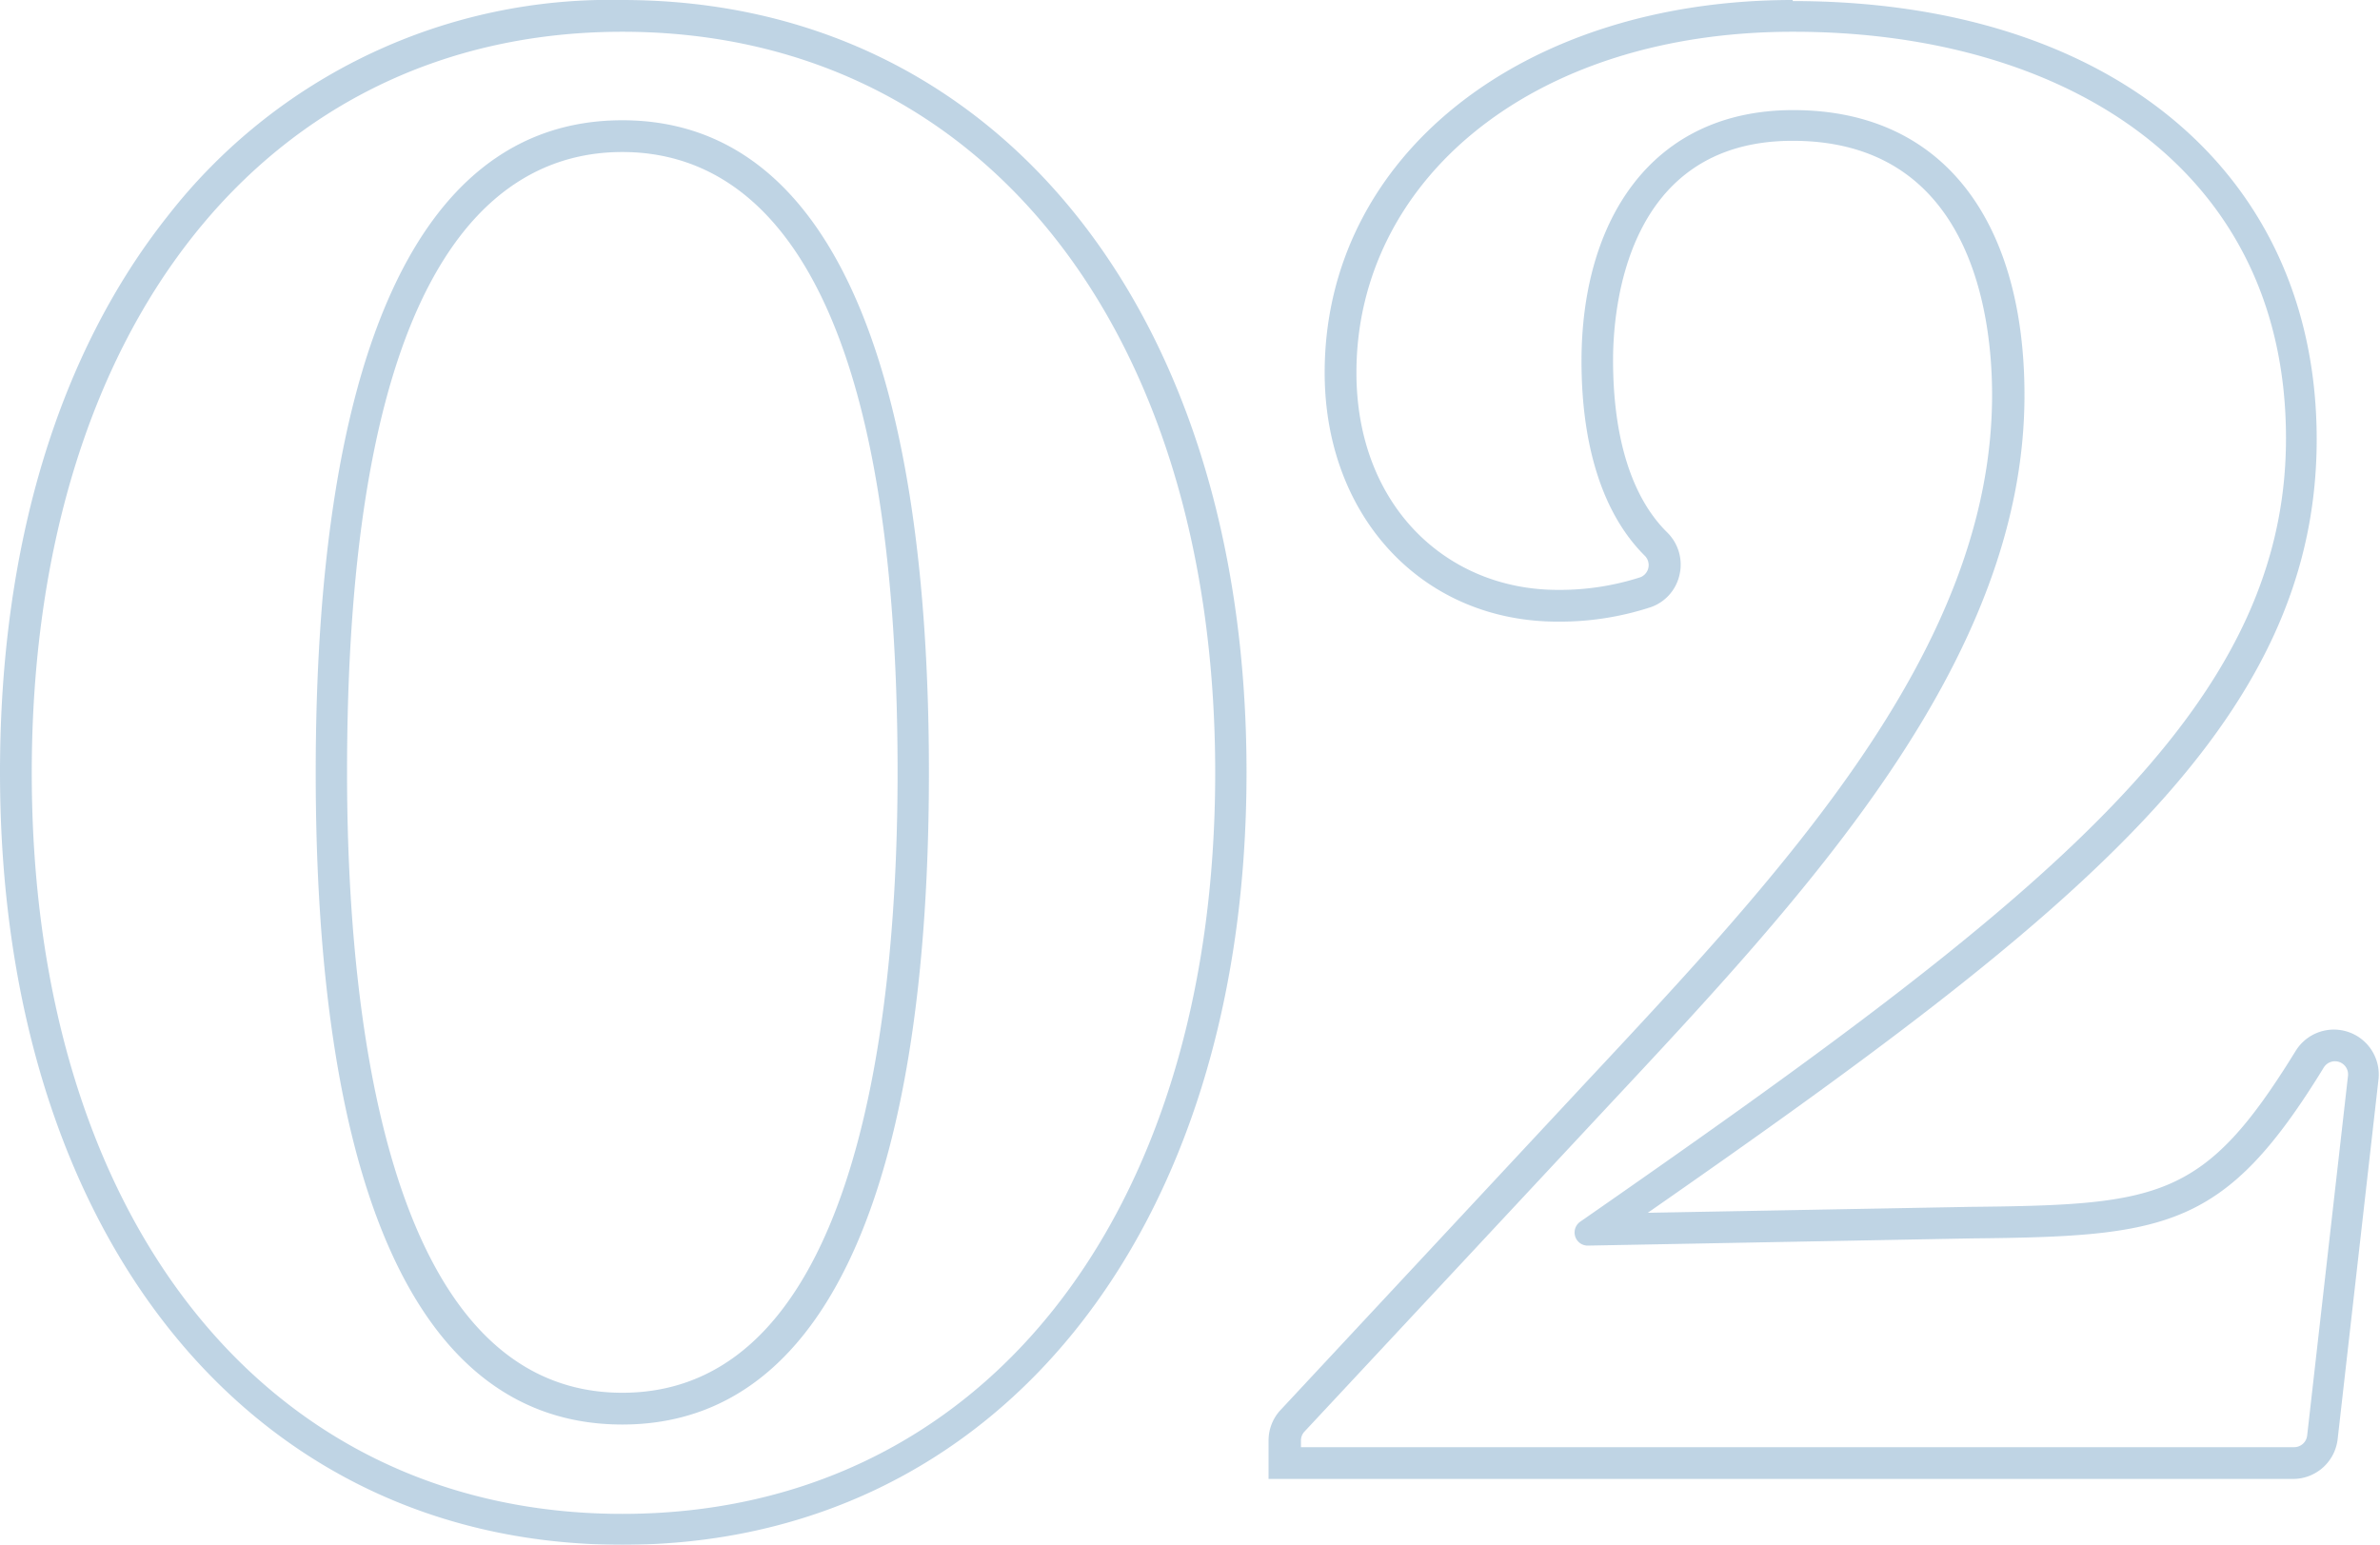 <svg id="Layer_1" data-name="Layer 1" xmlns="http://www.w3.org/2000/svg" viewBox="0 0 112.4 72.96"><defs><style>.cls-1{opacity:0.25;}.cls-2{fill:#005395;}</style></defs><title>02</title><g class="cls-1"><path class="cls-2" d="M1648.95,7033.16c16.91,0,28,14,28,35s-11.08,35-28,35-27.89-14.09-27.89-35,11-35,27.89-35m0,65.78c10.2,0,14.48-12.44,14.48-30.8s-4.28-30.8-14.48-30.8-14.48,12.34-14.48,30.8,4.27,30.8,14.48,30.8m0-67.28a26.47,26.47,0,0,0-21.46,10.19c-5.19,6.54-7.93,15.63-7.93,26.29,0,21.82,11.81,36.48,29.39,36.48s29.48-14.66,29.48-36.48-11.85-36.48-29.48-36.48h0Zm0,65.78c-11.29,0-13-18.36-13-29.3,0-24.22,7.06-29.3,13-29.3s13,5.08,13,29.3c0,10.94-1.69,29.3-13,29.3h0Z" transform="translate(-1619.56 -7031.66)"/><path class="cls-2" d="M1704.27,7033.16c12.61,0,23.25,6.31,23.25,19.2s-11.55,21.86-33.33,37a0.62,0.62,0,0,0,.35,1.13h0l18.1-.34c9.29-.09,12-0.46,16.67-8.08a0.62,0.62,0,0,1,1.14.39l-1.93,17a0.62,0.62,0,0,1-.61.55H1681v-0.32a0.62,0.62,0,0,1,.17-0.42l14.14-15.16c9.51-10.17,19.86-21.18,19.86-33.79,0-8-3.67-13.46-10.92-13.46-6.68,0-10,5.18-10,11.86,0,4,1,7.22,3,9.2a0.62,0.62,0,0,1-.21,1,12.38,12.38,0,0,1-3.91.6c-5.27,0-9.51-4-9.51-10.26,0-9,8.19-16.1,20.61-16.1m0-1.5c-12.81,0-22.11,7.4-22.11,17.6,0,6.81,4.63,11.76,11,11.76a13.79,13.79,0,0,0,4.42-.69,2.1,2.1,0,0,0,1.34-1.53,2.13,2.13,0,0,0-.59-2c-1.67-1.65-2.55-4.46-2.55-8.13,0-2.43.61-10.36,8.48-10.36,8.5,0,9.42,8.36,9.42,12,0,12-9.83,22.47-19.33,32.63l-0.13.14-14.14,15.17a2.11,2.11,0,0,0-.57,1.44v1.82h48.39a2.12,2.12,0,0,0,2.1-1.88l1.93-17a2.12,2.12,0,0,0-3.91-1.34c-4.31,7-6.38,7.28-15.4,7.37l-15.2.28c20.21-14.07,31.59-23.08,31.59-36.53,0-12.58-9.71-20.7-24.75-20.7h0Z" transform="translate(-1619.56 -7031.66)"/></g></svg>
